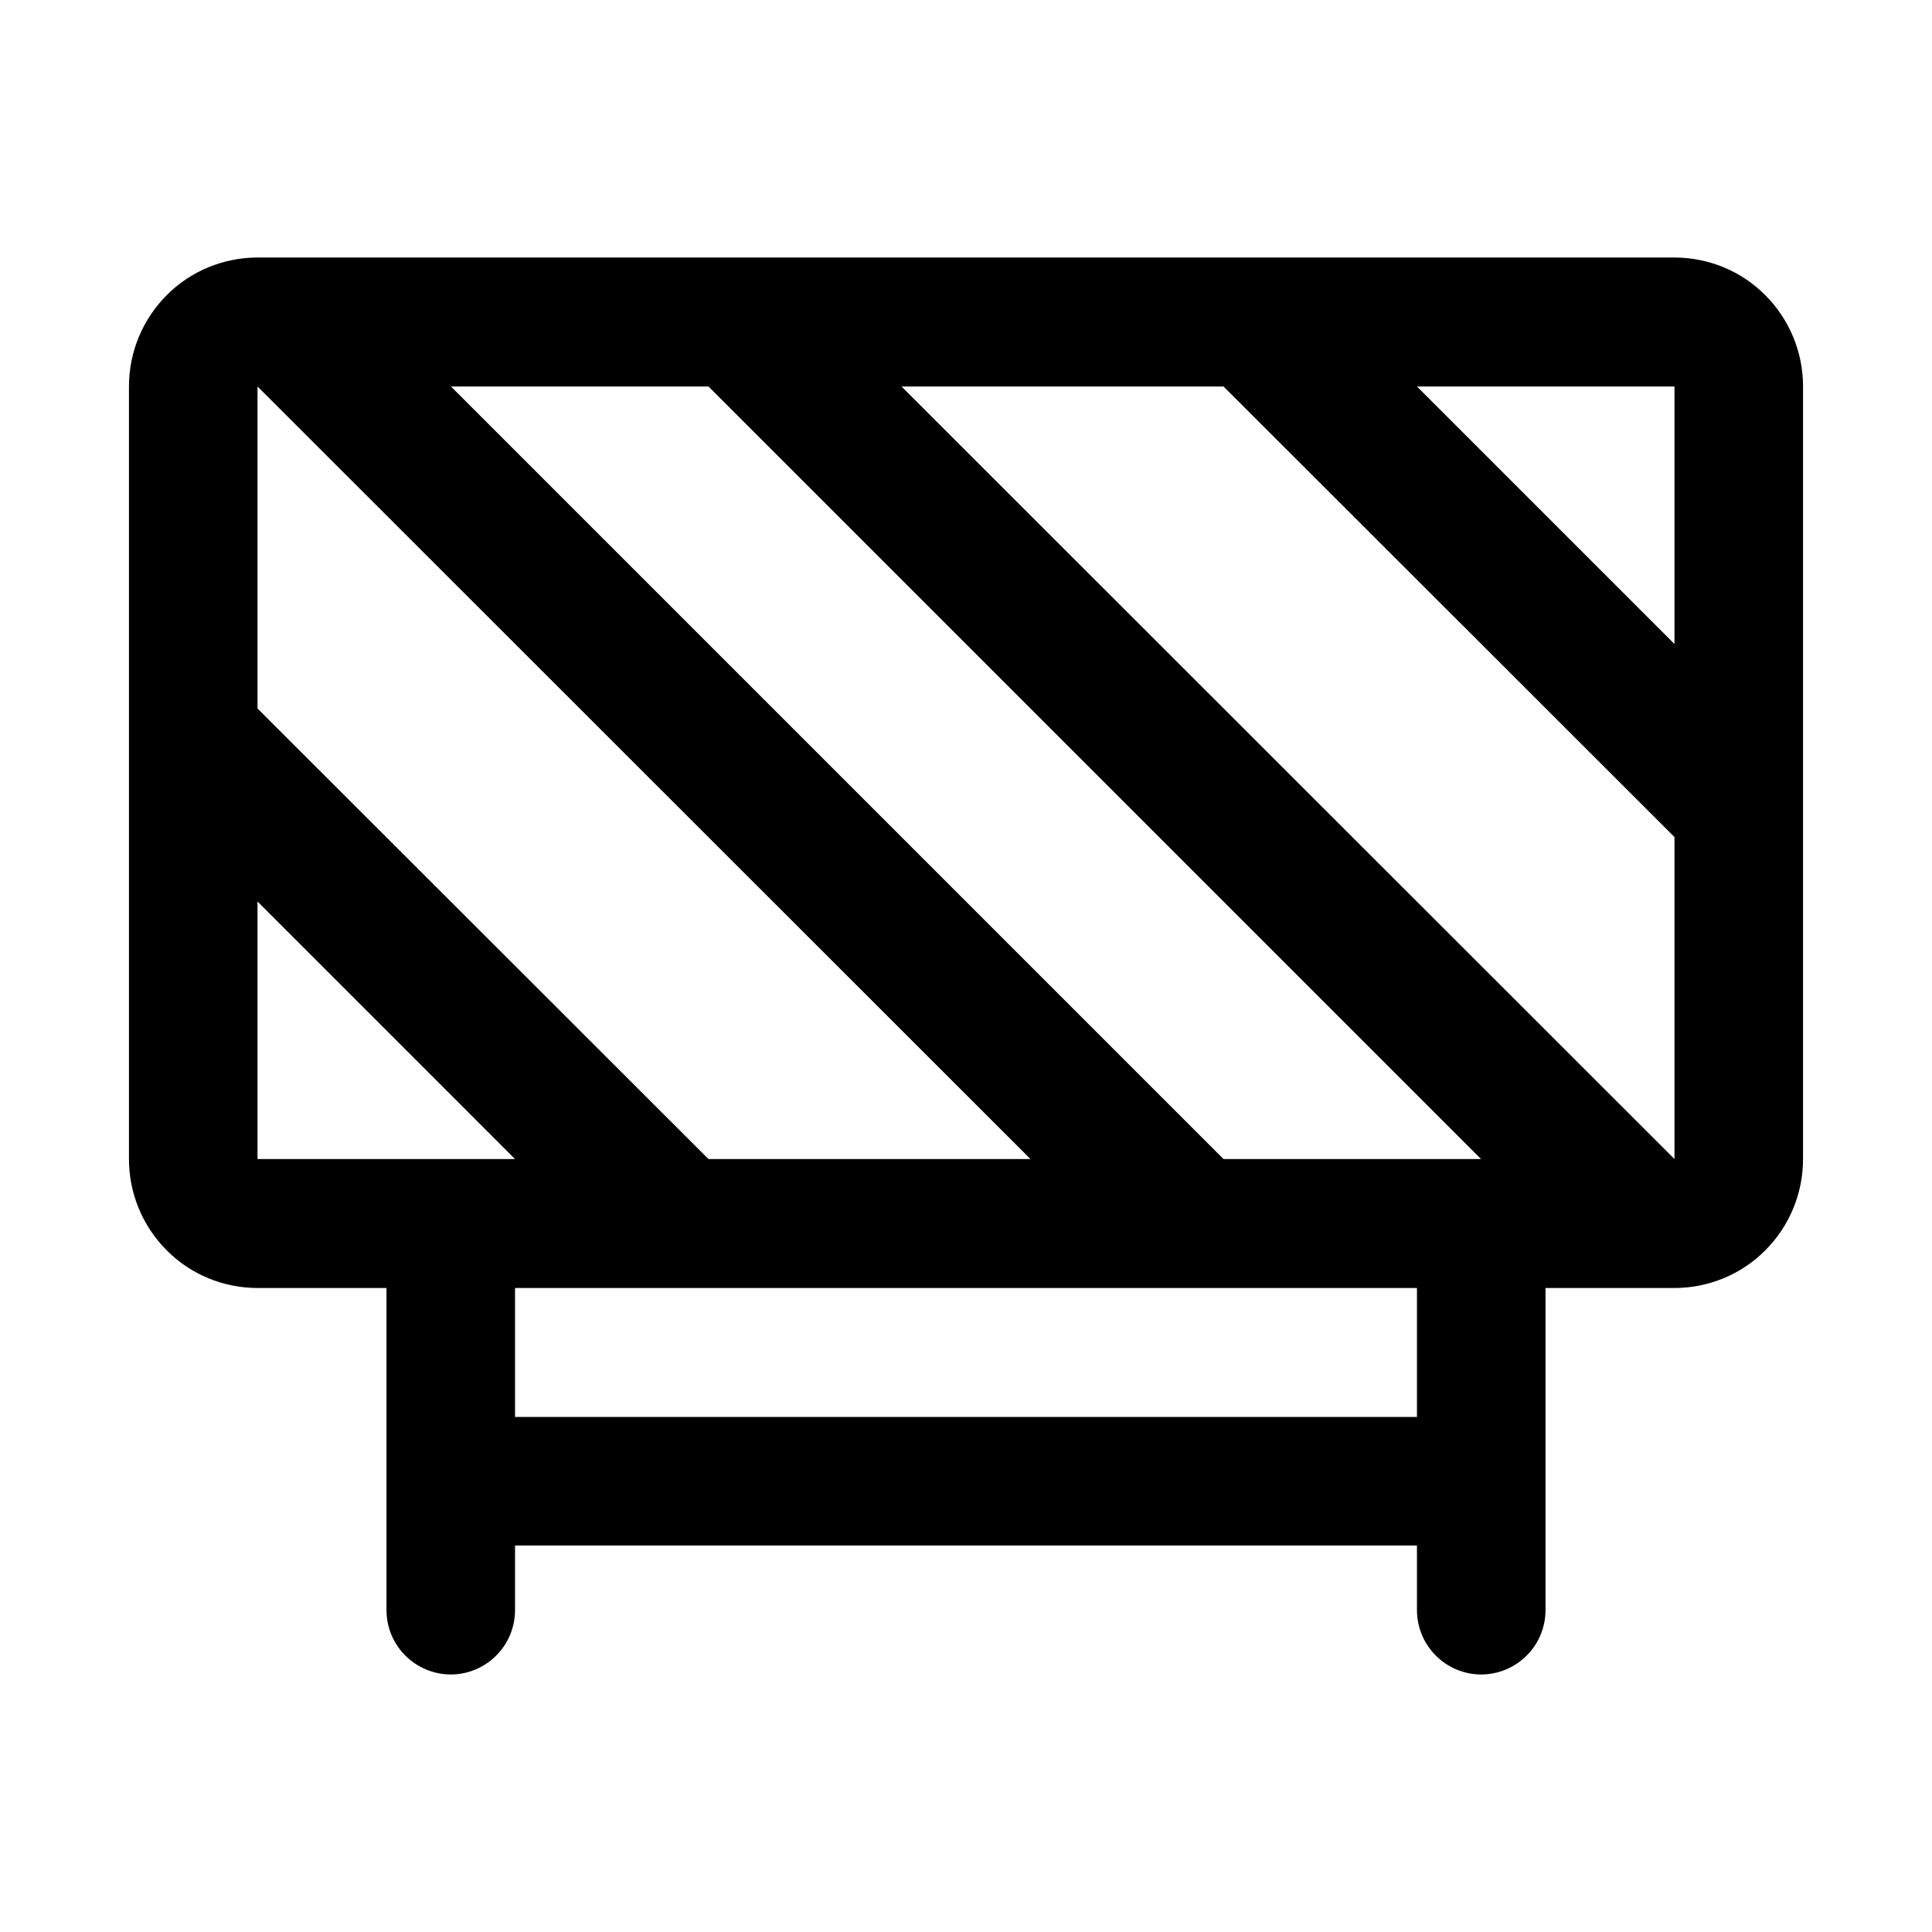 <?xml version="1.0" encoding="UTF-8"?>
<svg xmlns="http://www.w3.org/2000/svg" xmlns:xlink="http://www.w3.org/1999/xlink" width="24" height="24" viewBox="0 0 24 24">
<path fill-rule="nonzero" fill="rgb(0%, 0%, 0%)" fill-opacity="1" d="M 20.801 3.199 L 3.199 3.199 C 2.777 3.199 2.367 3.367 2.07 3.668 C 1.77 3.969 1.602 4.375 1.602 4.801 L 1.602 14.398 C 1.602 14.824 1.77 15.23 2.07 15.531 C 2.367 15.832 2.777 16 3.199 16 L 4.801 16 L 4.801 20 C 4.801 20.211 4.883 20.414 5.035 20.566 C 5.184 20.715 5.387 20.801 5.602 20.801 C 5.812 20.801 6.016 20.715 6.164 20.566 C 6.316 20.414 6.398 20.211 6.398 20 L 6.398 19.199 L 17.602 19.199 L 17.602 20 C 17.602 20.211 17.684 20.414 17.836 20.566 C 17.984 20.715 18.188 20.801 18.398 20.801 C 18.613 20.801 18.816 20.715 18.965 20.566 C 19.117 20.414 19.199 20.211 19.199 20 L 19.199 16 L 20.801 16 C 21.223 16 21.633 15.832 21.93 15.531 C 22.23 15.23 22.398 14.824 22.398 14.398 L 22.398 4.801 C 22.398 4.375 22.23 3.969 21.93 3.668 C 21.633 3.367 21.223 3.199 20.801 3.199 Z M 20.801 4.801 L 20.801 8 L 17.602 4.801 Z M 15.199 4.801 L 20.801 10.398 L 20.801 14.398 L 11.199 4.801 Z M 8.801 14.398 L 3.199 8.801 L 3.199 4.801 L 12.801 14.398 Z M 3.199 14.398 L 3.199 11.199 L 6.398 14.398 Z M 17.602 17.602 L 6.398 17.602 L 6.398 16 L 17.602 16 Z M 17.27 14.398 L 15.199 14.398 L 5.602 4.801 L 8.801 4.801 L 18.398 14.398 Z M 17.27 14.398 "/>
</svg>

